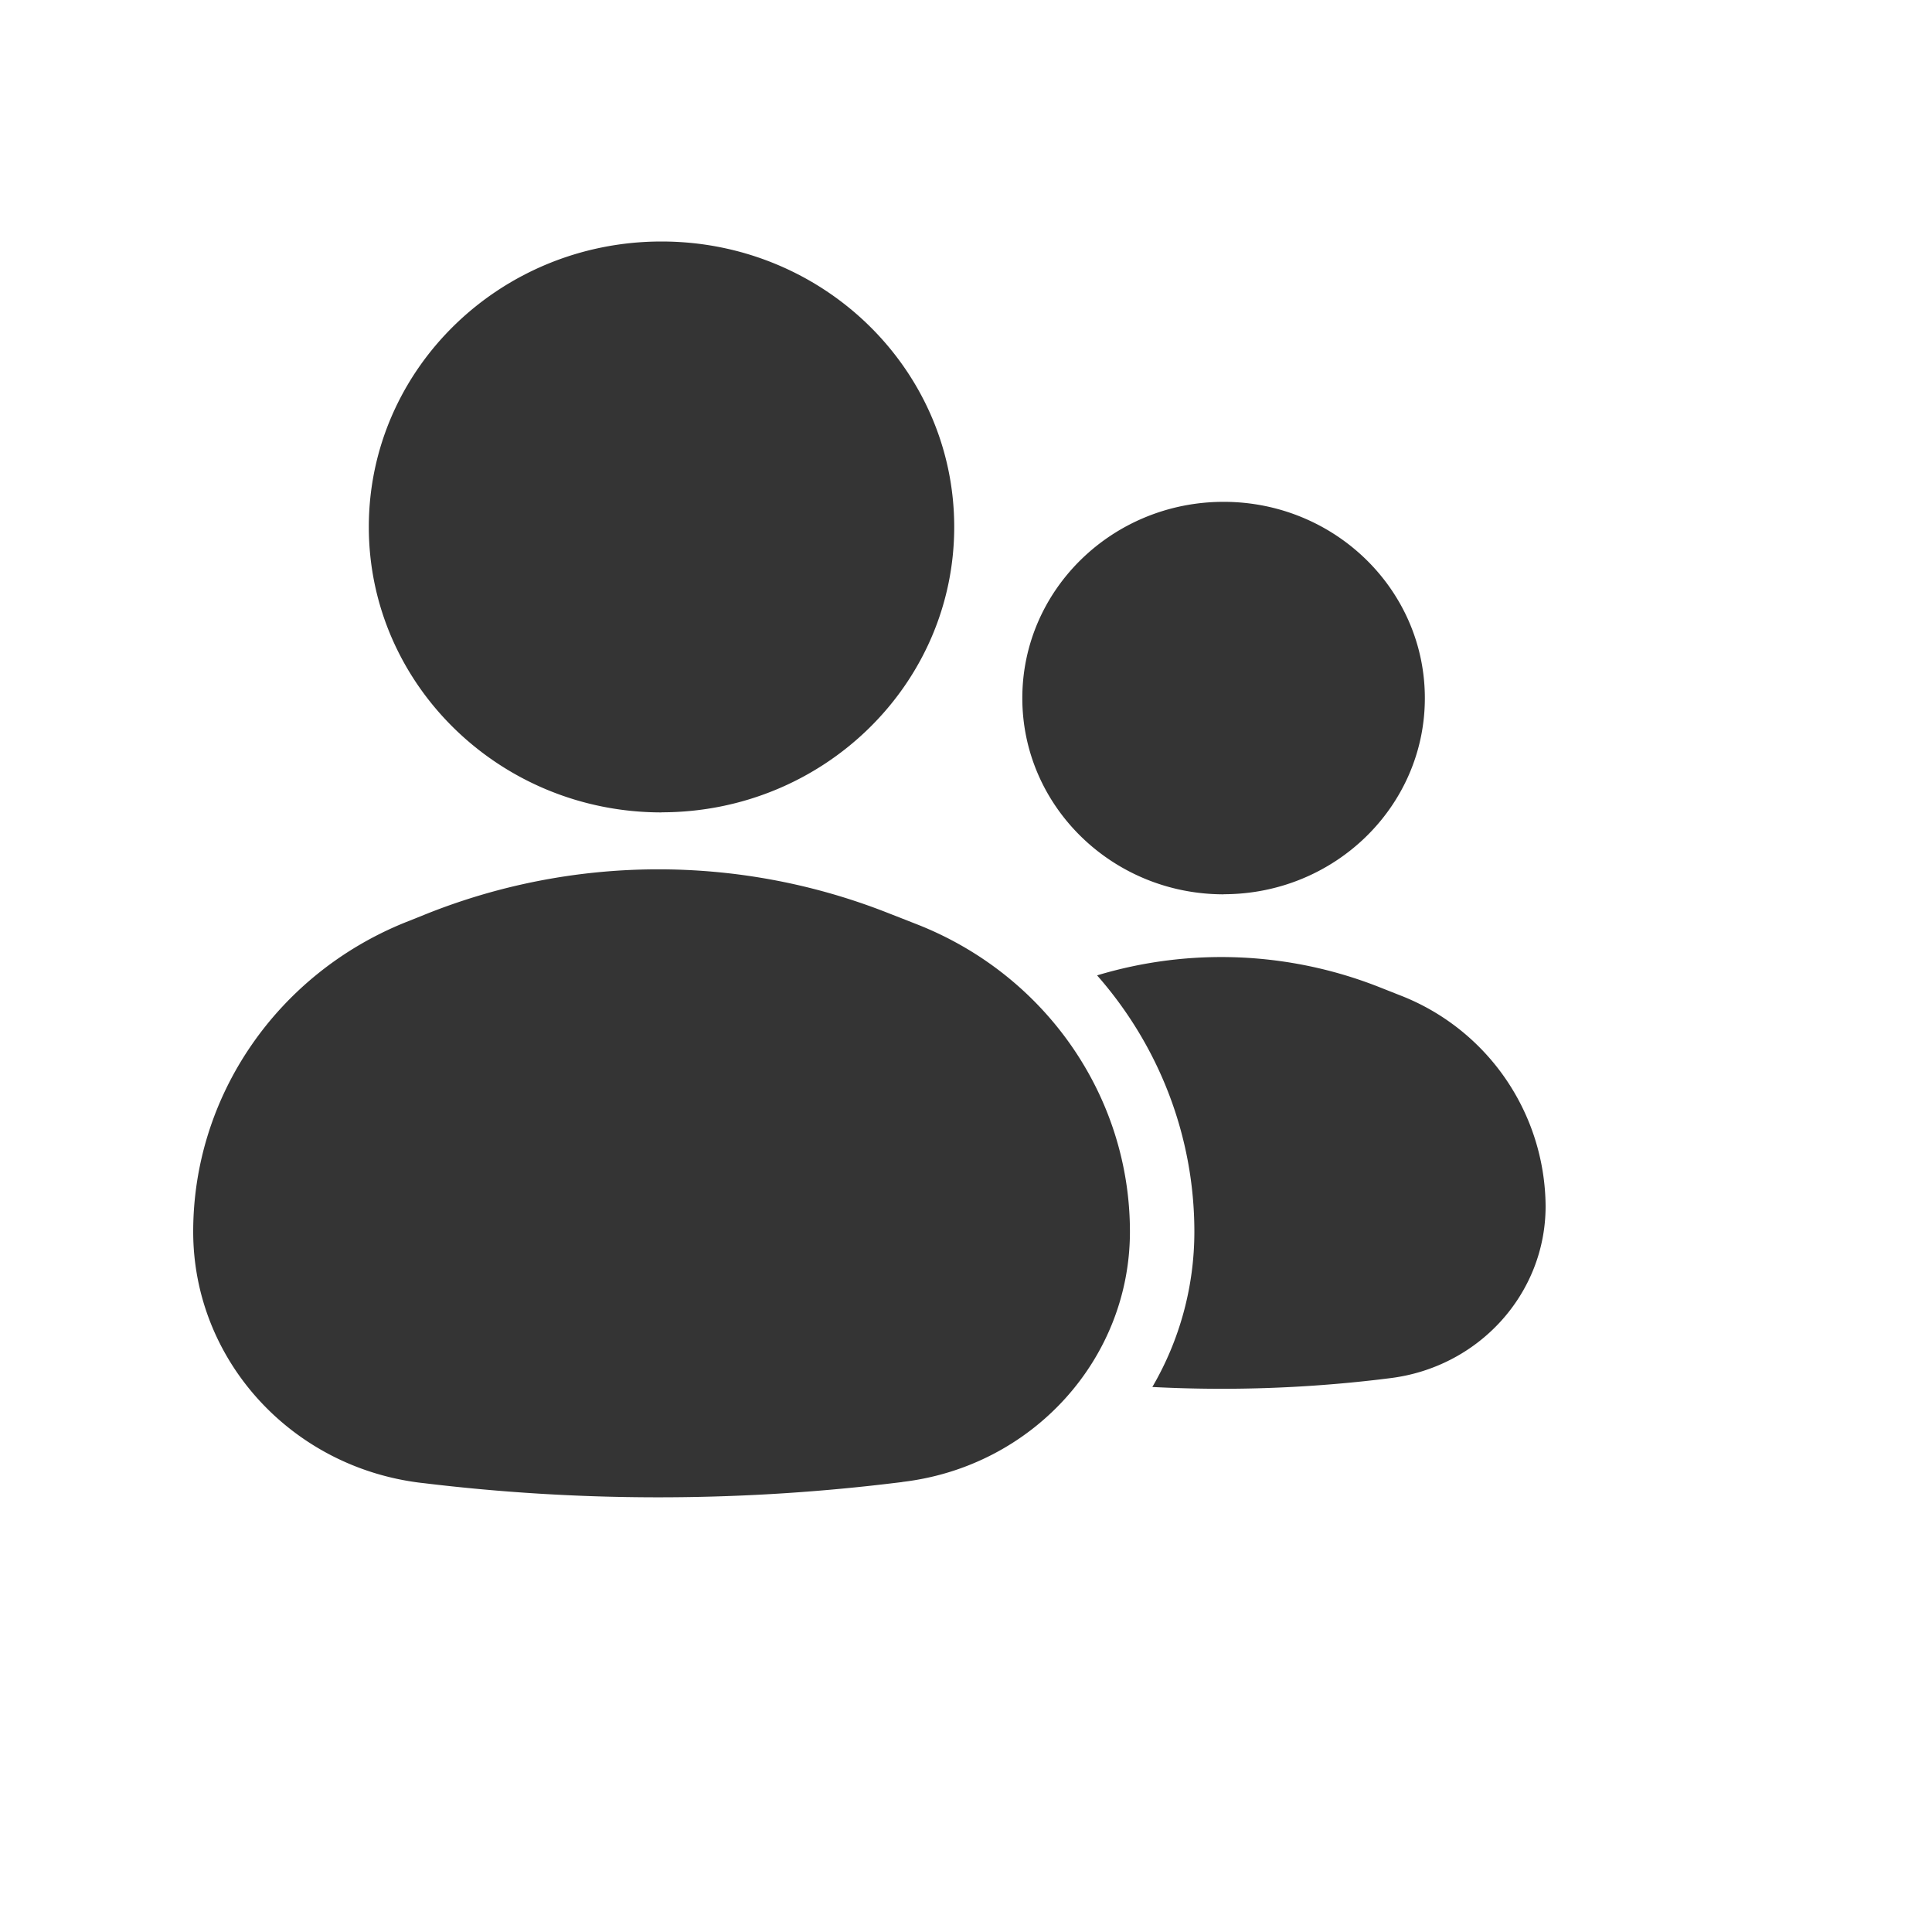 <svg height="20" id="billing-members-act" viewbox="-1 -1 20 20" width="20" x="302" xmlns="http://www.w3.org/2000/svg" y="154">
 <path d="M6.848 8.41c-1.673 0-3.03-1.324-3.03-2.955 0-1.632 1.357-2.955 3.03-2.955 1.674 0 3.03 1.323 3.03 2.955 0 1.631-1.356 2.954-3.03 2.954zm2.493 6.932l-.167.02a20.19 20.19 0 01-4.783-.008l-.036-.004C3.01 15.187 2 14.073 2 12.75c0-1.4.865-2.663 2.192-3.2l.2-.08a6.476 6.476 0 014.79-.023l.314.123c1.33.524 2.201 1.782 2.201 3.18 0 1.32-1.011 2.433-2.356 2.591zm3.326-6.084c-1.15 0-2.084-.91-2.084-2.031 0-1.122.933-2.032 2.084-2.032 1.15 0 2.083.91 2.083 2.032 0 1.121-.933 2.03-2.083 2.03zm-.738 5.1a3.186 3.186 0 00.435-1.607c0-.994-.37-1.93-1.007-2.654a4.454 4.454 0 012.915.119l.215.085A2.358 2.358 0 0116 12.487c0 .908-.695 1.672-1.62 1.781l-.114.014a13.88 13.88 0 01-2.337.076z" fill="#343434" fill-rule="evenodd">
 </path>
</svg>
